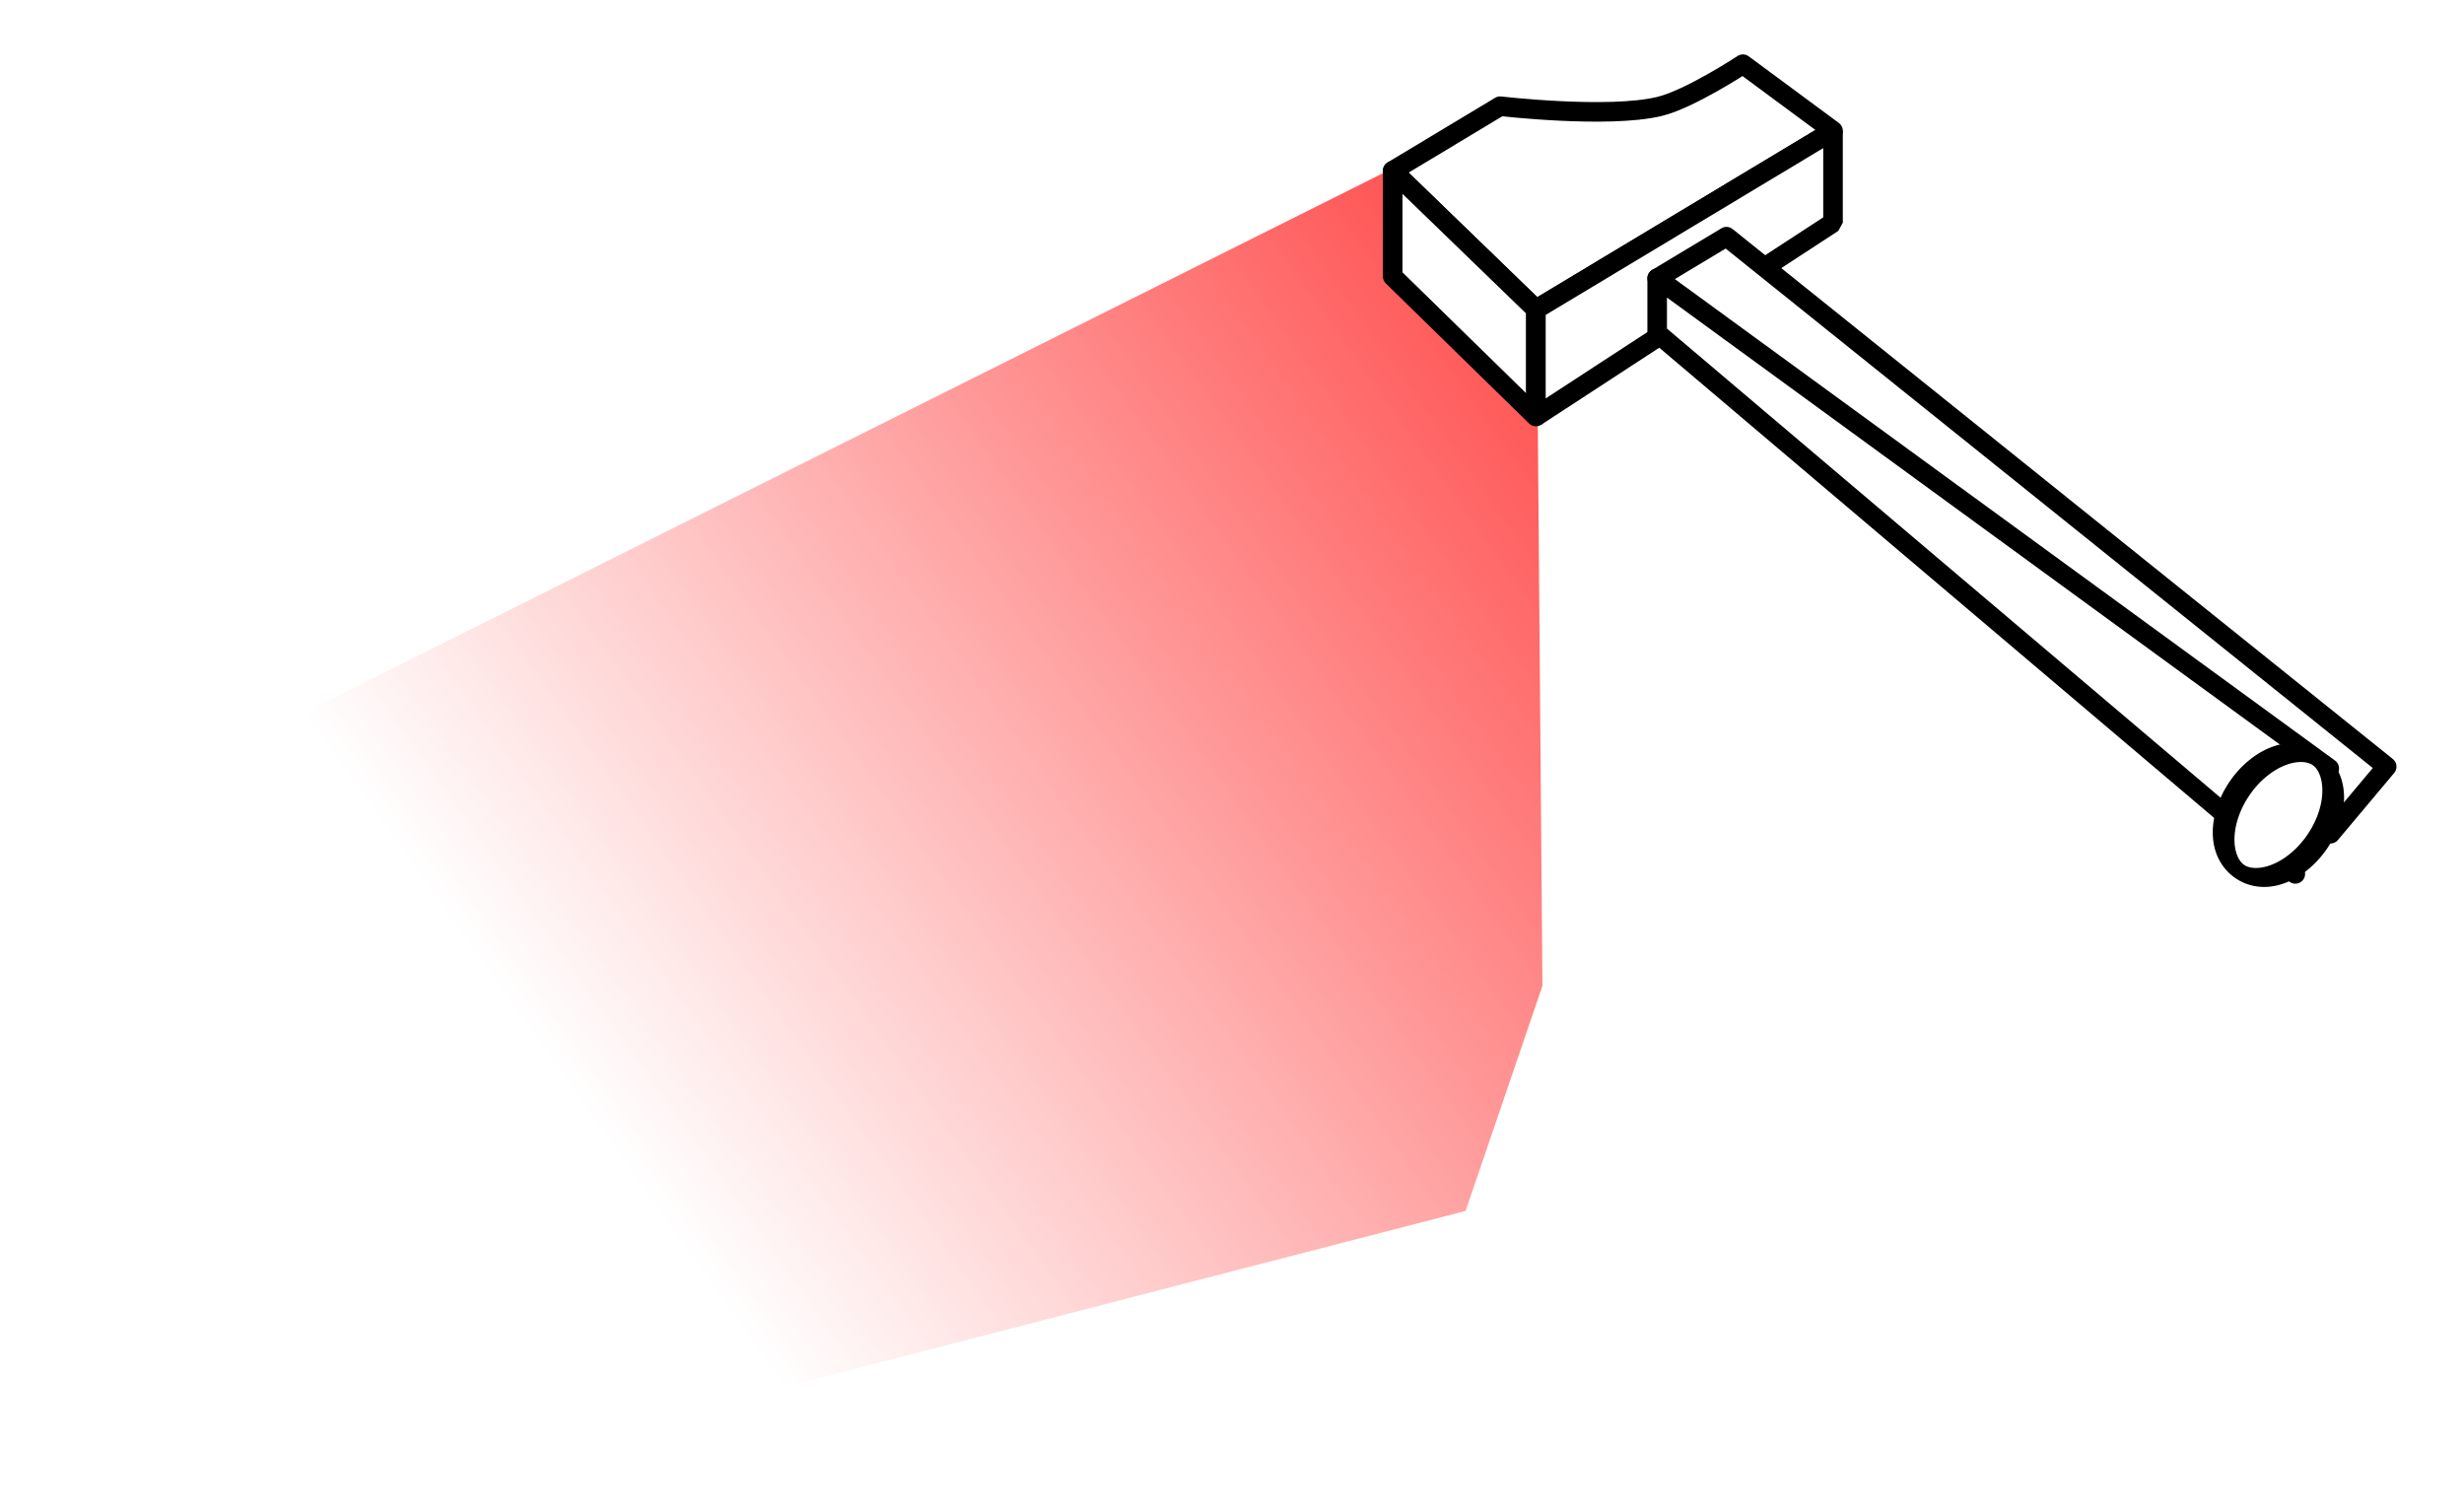 <?xml version="1.0" encoding="UTF-8" standalone="no"?>
<!-- Created with Inkscape (http://www.inkscape.org/) -->

<svg
   xmlns:dc="http://purl.org/dc/elements/1.1/"
   xmlns:cc="http://creativecommons.org/ns#"
   xmlns:rdf="http://www.w3.org/1999/02/22-rdf-syntax-ns#"
   xmlns:svg="http://www.w3.org/2000/svg"
   xmlns="http://www.w3.org/2000/svg"
   xmlns:xlink="http://www.w3.org/1999/xlink"
   xmlns:inkscape="http://www.inkscape.org/namespaces/inkscape"
   version="1.1"
   width="226.643"
   height="139.107"
   id="svg9697">
  <defs
     id="defs9699">
    <linearGradient
       id="linearGradient6340">
      <stop
         id="stop6342"
         style="stop-color:#ff5555;stop-opacity:1"
         offset="0" />
      <stop
         id="stop6344"
         style="stop-color:#ff5555;stop-opacity:0"
         offset="1" />
    </linearGradient>
    <linearGradient
       x1="3430.755"
       y1="1369.203"
       x2="3415.604"
       y2="1116.057"
       id="linearGradient7792"
       xlink:href="#linearGradient5774-9-3"
       gradientUnits="userSpaceOnUse" />
    <linearGradient
       id="linearGradient5774-9-3">
      <stop
         id="stop5776-3-4"
         style="stop-color:#aaaaaa;stop-opacity:1"
         offset="0" />
      <stop
         id="stop5778-1-1"
         style="stop-color:#aaaaaa;stop-opacity:0"
         offset="1" />
    </linearGradient>
    <inkscape:path-effect
       effect="spiro"
       id="path-effect4905" />
    <inkscape:path-effect
       effect="spiro"
       id="path-effect4903" />
    <inkscape:path-effect
       effect="spiro"
       id="path-effect4899" />
    <inkscape:path-effect
       effect="spiro"
       id="path-effect5014" />
    <inkscape:path-effect
       effect="spiro"
       id="path-effect5026" />
    <inkscape:path-effect
       effect="spiro"
       id="path-effect5022" />
    <inkscape:path-effect
       effect="spiro"
       id="path-effect4976" />
    <inkscape:path-effect
       effect="spiro"
       id="path-effect4982" />
    <inkscape:path-effect
       effect="spiro"
       id="path-effect4907" />
    <inkscape:path-effect
       effect="spiro"
       id="path-effect4984" />
    <inkscape:path-effect
       effect="spiro"
       id="path-effect4980" />
    <inkscape:path-effect
       effect="spiro"
       id="path-effect4966" />
    <inkscape:path-effect
       effect="spiro"
       id="path-effect4986" />
    <inkscape:path-effect
       effect="spiro"
       id="path-effect4990" />
    <inkscape:path-effect
       effect="spiro"
       id="path-effect4909" />
    <inkscape:path-effect
       effect="spiro"
       id="path-effect4978" />
    <inkscape:path-effect
       effect="spiro"
       id="path-effect4972" />
    <inkscape:path-effect
       effect="spiro"
       id="path-effect4970" />
    <inkscape:path-effect
       effect="spiro"
       id="path-effect4968" />
    <inkscape:path-effect
       effect="spiro"
       id="path-effect4964" />
    <inkscape:path-effect
       effect="spiro"
       id="path-effect4974" />
    <inkscape:path-effect
       effect="spiro"
       id="path-effect5004" />
    <inkscape:path-effect
       effect="spiro"
       id="path-effect5006" />
    <linearGradient
       x1="2583.746"
       y1="1651.223"
       x2="3052.357"
       y2="1596.24"
       id="linearGradient10752"
       xlink:href="#linearGradient7392"
       gradientUnits="userSpaceOnUse"
       gradientTransform="matrix(0.4,0,0,0.4,-712.205,229.445)" />
    <linearGradient
       id="linearGradient7392">
      <stop
         id="stop7394"
         style="stop-color:#00a0aa;stop-opacity:1"
         offset="0" />
      <stop
         id="stop7396"
         style="stop-color:#00a0aa;stop-opacity:0"
         offset="1" />
    </linearGradient>
    <linearGradient
       x1="3854.218"
       y1="1608.327"
       x2="4127.171"
       y2="1871.586"
       id="linearGradient5498"
       xlink:href="#linearGradient5492"
       gradientUnits="userSpaceOnUse"
       gradientTransform="matrix(0.4,0,0,0.4,-719.803,290.71)" />
    <linearGradient
       id="linearGradient5492">
      <stop
         id="stop5494"
         style="stop-color:#aa5500;stop-opacity:1"
         offset="0" />
      <stop
         id="stop5496"
         style="stop-color:#aa5500;stop-opacity:0"
         offset="1" />
    </linearGradient>
    <filter
       color-interpolation-filters="sRGB"
       id="filter5768-1">
      <feBlend
         in2="BackgroundImage"
         mode="multiply"
         id="feBlend5770-6" />
    </filter>
    <linearGradient
       id="linearGradient5516-6-2">
      <stop
         id="stop5518-3-4"
         style="stop-color:#ff5555;stop-opacity:1"
         offset="0" />
      <stop
         id="stop5520-6-4"
         style="stop-color:#ff5555;stop-opacity:0"
         offset="1" />
    </linearGradient>
    <linearGradient
       id="linearGradient5774-9-3-3">
      <stop
         id="stop5776-3-4-3"
         style="stop-color:#aaaaaa;stop-opacity:1"
         offset="0" />
      <stop
         id="stop5778-1-1-1"
         style="stop-color:#aaaaaa;stop-opacity:0"
         offset="1" />
    </linearGradient>
    <linearGradient
       x1="4440.034"
       y1="-4001.826"
       x2="4460.249"
       y2="-3791.309"
       id="linearGradient5482"
       xlink:href="#linearGradient5476"
       gradientUnits="userSpaceOnUse"
       gradientTransform="matrix(0.721,0,0,0.739,-2056.277,3651.782)" />
    <linearGradient
       id="linearGradient5476">
      <stop
         id="stop5478"
         style="stop-color:#00aa00;stop-opacity:1"
         offset="0" />
      <stop
         id="stop5480"
         style="stop-color:#00aa00;stop-opacity:0"
         offset="1" />
    </linearGradient>
    <linearGradient
       x1="3972.163"
       y1="-2948.318"
       x2="3889.053"
       y2="-2860.168"
       id="linearGradient4401"
       xlink:href="#linearGradient5516-6-2"
       gradientUnits="userSpaceOnUse"
       gradientTransform="matrix(0.885,0,0,0.885,-2770.428,3704.505)" />
    <linearGradient
       x1="4469.248"
       y1="2148.769"
       x2="4797.515"
       y2="2269.768"
       id="linearGradient10703-0"
       xlink:href="#linearGradient5877-6-7"
       gradientUnits="userSpaceOnUse"
       gradientTransform="matrix(0.4,0,0,0.4,-671.629,199.45)" />
    <linearGradient
       id="linearGradient5877-6-7">
      <stop
         id="stop5879-1-7"
         style="stop-color:#0000aa;stop-opacity:1"
         offset="0" />
      <stop
         id="stop5881-6-2"
         style="stop-color:#0000aa;stop-opacity:0"
         offset="1" />
    </linearGradient>
    <filter
       color-interpolation-filters="sRGB"
       id="filter5768-1-4">
      <feBlend
         in2="BackgroundImage"
         mode="multiply"
         id="feBlend5770-6-9" />
    </filter>
    <linearGradient
       x1="4469.248"
       y1="2148.769"
       x2="4797.515"
       y2="2269.768"
       id="linearGradient4426"
       xlink:href="#linearGradient5877-6-7"
       gradientUnits="userSpaceOnUse"
       gradientTransform="matrix(0.4,0,0,0.4,-539.122,406.426)" />
    <linearGradient
       x1="3430.755"
       y1="1369.203"
       x2="3415.604"
       y2="1116.057"
       id="linearGradient4597"
       xlink:href="#linearGradient5774-9-3-3"
       gradientUnits="userSpaceOnUse" />
    <linearGradient
       x1="3972.163"
       y1="-2948.318"
       x2="3889.053"
       y2="-2860.168"
       id="linearGradient4401-5"
       xlink:href="#linearGradient5516-6-2-1"
       gradientUnits="userSpaceOnUse"
       gradientTransform="matrix(0.885,0,0,0.885,-2770.428,3704.505)" />
    <linearGradient
       id="linearGradient5516-6-2-1">
      <stop
         id="stop5518-3-4-4"
         style="stop-color:#ff5555;stop-opacity:1"
         offset="0" />
      <stop
         id="stop5520-6-4-0"
         style="stop-color:#ff5555;stop-opacity:0"
         offset="1" />
    </linearGradient>
    <filter
       color-interpolation-filters="sRGB"
       id="filter5768-1-7">
      <feBlend
         in2="BackgroundImage"
         mode="multiply"
         id="feBlend5770-6-5" />
    </filter>
    <linearGradient
       x1="3972.163"
       y1="-2948.318"
       x2="3889.053"
       y2="-2860.168"
       id="linearGradient5547"
       xlink:href="#linearGradient5516-6-2-1"
       gradientUnits="userSpaceOnUse"
       gradientTransform="matrix(0.885,0,0,0.885,-2846.265,3475.271)" />
    <linearGradient
       x1="654.025"
       y1="1104.111"
       x2="563.758"
       y2="1168.397"
       id="linearGradient6346"
       xlink:href="#linearGradient6340"
       gradientUnits="userSpaceOnUse"
       gradientTransform="translate(83.929,-11.786)" />
  </defs>
  <g
     transform="translate(-602.953,-1067.312)"
     id="layer1">
    <path
       d="m 730.182,1083.231 14.142,13.637 0.505,61.114 -7.071,20.708 -87.883,22.728 -41.921,-57.074 z"
       id="path5570"
       style="fill:url(#linearGradient6346);fill-opacity:1;stroke:none" />
    <path
       d="m 409.521,1063.884 c 0,12.755 23.884,23.095 53.346,23.095 29.462,0 53.347,-10.34 53.347,-23.095"
       id="path3648"
       style="fill:#ffffff;stroke:#000000;stroke-width:1.8;stroke-miterlimit:3.98;stroke-dasharray:none;display:inline;enable-background:new" />
    <path
       d="m 1009.769,1190.991 0,-177.486 c 0,0 0.035,-28.718 25.469,-28.718 21.203,0 20.596,33.894 20.596,33.894 l 0,157.222 z"
       id="path3181"
       style="fill:#ffffff;stroke:#000000;stroke-width:1.8;stroke-linecap:butt;stroke-linejoin:miter;stroke-miterlimit:3.98;stroke-opacity:1;stroke-dasharray:none;display:inline;enable-background:new" />
    <path
       d="m 1011.619,1002.692 c 0,0 3.51,-14.131 15.994,-11.377 11.283,2.489 11.896,23.151 11.896,34.109 0,11.568 0,139.917 0,139.917 l -29.702,8.017"
       id="path3183"
       style="fill:none;stroke:#000000;stroke-width:1.8;stroke-linecap:butt;stroke-linejoin:miter;stroke-miterlimit:3.98;stroke-opacity:1;stroke-dasharray:none;display:inline;enable-background:new" />
    <path
       d="m 1055.918,1174.897 -16.819,-10.059"
       id="path3185"
       style="fill:#ffffff;stroke:#000000;stroke-width:1.8;stroke-linecap:butt;stroke-linejoin:miter;stroke-miterlimit:3.98;stroke-opacity:1;stroke-dasharray:none;display:inline;enable-background:new" />
    <path
       d="m -209.15,-108.884 a 206.63,89.456 0 1 1 -413.26,0 206.63,89.456 0 1 1 413.26,0 z"
       transform="matrix(-0.258,0,0,0.258,355.524,1091.995)"
       id="path3629"
       style="fill:#ffffff;stroke:#000000;stroke-width:6.972;stroke-miterlimit:3.98;stroke-dasharray:none;display:inline;enable-background:new" />
    <path
       d="m 514.755,1069.557 c -2.326,-4.214 -7.32,-7.98 -14.166,-10.944 -9.654,-4.179 -22.991,-6.764 -37.722,-6.764 -25.029,0 -46.031,7.462 -51.786,17.528"
       id="path3631"
       style="fill:#ffffff;stroke:#000000;stroke-width:1.8;stroke-miterlimit:3.98;stroke-dasharray:none;display:inline;enable-background:new" />
    <path
       d="m 454.247,1052.987 0,8.807 15.504,0 0,10.45 16.537,0 0,12.727"
       id="path3633"
       style="fill:#ffffff;stroke:#000000;stroke-width:1.8;stroke-linecap:butt;stroke-linejoin:miter;stroke-miterlimit:3.98;stroke-opacity:1;stroke-dasharray:none;display:inline;enable-background:new" />
    <path
       d="m 486.058,1073.014 -31.643,13.9"
       id="path3635"
       style="fill:#ffffff;stroke:#000000;stroke-width:1.8;stroke-linecap:butt;stroke-linejoin:miter;stroke-miterlimit:3.98;stroke-opacity:1;stroke-dasharray:none;display:inline;enable-background:new" />
    <path
       d="m 454.247,1061.609 -38.202,12.971"
       id="path3637"
       style="fill:#ffffff;stroke:#000000;stroke-width:1.8;stroke-linecap:butt;stroke-linejoin:miter;stroke-miterlimit:3.98;stroke-opacity:1;stroke-dasharray:none;display:inline;enable-background:new" />
    <path
       d="m 469.928,1062.097 -45.339,17.478"
       id="path3639"
       style="fill:#ffffff;stroke:#000000;stroke-width:1.8;stroke-linecap:butt;stroke-linejoin:miter;stroke-miterlimit:3.98;stroke-opacity:1;stroke-dasharray:none;display:inline;enable-background:new" />
    <path
       d="m 469.889,1072.228 -30.499,12.226"
       id="path3646"
       style="fill:#ffffff;stroke:#000000;stroke-width:1.8;stroke-linecap:butt;stroke-linejoin:miter;stroke-miterlimit:3.98;stroke-opacity:1;stroke-dasharray:none;display:inline;enable-background:new" />
    <path
       d="m 1110.141,623.256 90.8,0 0,184.69 -90.8,0 z"
       id="path5246"
       style="fill:#ffffff;stroke:#000000;stroke-width:1.8;stroke-linecap:square;stroke-linejoin:miter;stroke-miterlimit:3.98;stroke-opacity:1;stroke-dasharray:none;display:inline;enable-background:new" />
    <path
       d="m 1122.04,633.59 67.423,0 0,164.936 -67.423,0 z"
       id="path5248"
       style="fill:none;stroke:#000000;stroke-width:1.8;stroke-linecap:square;stroke-linejoin:miter;stroke-miterlimit:3.98;stroke-opacity:1;stroke-dasharray:none;display:inline;enable-background:new" />
    <path
       d="m 1188.738,791.28 -57.279,0 0,-150.406 56.707,0"
       id="path5250"
       style="fill:#ffffff;stroke:#000000;stroke-width:1.8;stroke-linecap:square;stroke-linejoin:miter;stroke-miterlimit:3.98;stroke-opacity:1;stroke-dasharray:none;display:inline;enable-background:new" />
    <path
       d="m 1121.962,633.73 9.407,7.178"
       id="path5252"
       style="fill:none;stroke:#000000;stroke-width:1.8;stroke-linecap:butt;stroke-linejoin:miter;stroke-miterlimit:3.98;stroke-opacity:1;stroke-dasharray:none;display:inline;enable-background:new" />
    <path
       d="m 1122.313,798.469 9.629,-7.306"
       id="path5254"
       style="fill:none;stroke:#000000;stroke-width:1.8;stroke-linecap:butt;stroke-linejoin:miter;stroke-miterlimit:3.98;stroke-opacity:1;stroke-dasharray:none;display:inline;enable-background:new" />
    <path
       d="m 1188.738,791.28 -44.695,-15.444 0,-125.238 44.123,-9.724"
       id="path5260"
       style="fill:none;stroke:#000000;stroke-width:1.8;stroke-linecap:square;stroke-linejoin:miter;stroke-miterlimit:3.98;stroke-opacity:1;stroke-dasharray:none;display:inline;enable-background:new" />
    <path
       d="m 1153.89,666.008 c 0,0 0.083,-1.39 1.486,-1.39 1.404,-10e-5 1.486,1.39 1.486,1.39 l 0,100.042 c 0,0 -0.058,1.547 -1.486,1.547 -1.429,0 -1.486,-1.547 -1.486,-1.547 z"
       id="rect5266"
       style="fill:none;stroke:#000000;stroke-width:1.8;stroke-miterlimit:3.98;stroke-dasharray:none;display:inline;enable-background:new" />
    <path
       d="m 1131.939,641.356 55.293,-0.466 -43.938,9.179 0,126.052 109.925,38.724 -46.259,58.064 -142.156,-29.754 66.99,-51.704 z"
       id="path5466"
       style="fill:url(#linearGradient5482);fill-opacity:1;stroke:none;display:inline;enable-background:new" />
    <path
       d="m 3613.222,1372.734 -61.949,29.602 -62.018,29.457 -64.736,-22.873 -64.683,-23.024 -29.602,-61.949 -29.457,-62.018 22.873,-64.736 23.024,-64.683 61.949,-29.602 62.018,-29.457 64.736,22.873 64.683,23.024 29.602,61.949 29.457,62.018 -22.873,64.736 z"
       transform="matrix(0.4,0,0,0.4,-736.491,206.459)"
       id="path5772"
       style="fill:url(#linearGradient4597);fill-opacity:1;stroke:none;display:inline;filter:url(#filter5768-1);enable-background:new" />
    <path
       d="m 637.029,786.407 c -0.785,5.399 -6.314,7.84 -6.314,7.84 l -1.542,15.813 -4.868,-0.478 1.556,-15.947 c 0,0 -4.668,-3.639 -4.091,-9.06 1.276,-12.005 2.563,-24.107 3.843,-36.146 l 4.903,0.151 c -1.21,11.379 -2.395,22.763 -3.629,34.138 -0.431,5.451 2.034,5.961 2.034,5.961 0,0 2.943,0.163 3.479,-4.876 0.996,-9.369 2.473,-21.883 3.41,-32.072 l 4.903,0.453 c -1.278,11.404 -2.499,22.812 -3.682,34.223 z"
       id="path5900"
       style="fill:#ffffff;stroke:#000000;stroke-width:1.8;stroke-linecap:round;stroke-linejoin:round;stroke-miterlimit:3.98;stroke-opacity:1;stroke-dasharray:none" />
    <path
       d="m 8085.747,3829.629 a 164.091,164.091 0 1 1 -328.183,0 164.091,164.091 0 1 1 328.183,0 z"
       transform="matrix(0.024,0.003,-0.003,0.024,442.842,698.252)"
       id="path3670"
       style="fill:#ffffff;stroke:#000000;stroke-width:73.239;stroke-linecap:square;stroke-linejoin:miter;stroke-miterlimit:3.98;stroke-opacity:1;stroke-dasharray:none" />
    <path
       d="m 630.516,748.579 c -0.092,0.748 -1.263,1.254 -2.617,1.129 -1.354,-0.125 -2.377,-0.833 -2.286,-1.581 0.092,-0.749 1.264,-1.254 2.617,-1.129 1.354,0.125 2.377,0.833 2.286,1.582 z"
       id="path3662"
       style="fill:#ffffff;stroke:#000000;stroke-width:1.8;stroke-miterlimit:3.98;stroke-dasharray:none" />
    <path
       d="m 640.711,752.132 c -0.092,0.749 -1.264,1.254 -2.617,1.129 -1.354,-0.125 -2.377,-0.833 -2.286,-1.581 0.092,-0.748 1.263,-1.254 2.617,-1.129 1.354,0.125 2.377,0.833 2.286,1.581 z"
       id="path5244"
       style="fill:#ffffff;stroke:#000000;stroke-width:1.8;stroke-miterlimit:3.98;stroke-dasharray:none" />
    <path
       d="m 731.056,1083.019 9.883,-5.94 c 0,0 9.886,1.156 14.63,0.03 2.798,-0.664 7.699,-3.892 7.699,-3.892 l 8.289,6.127 -27.328,16.425 z"
       id="path3672"
       style="fill:#ffffff;stroke:#000000;stroke-width:1.8;stroke-linecap:round;stroke-linejoin:round;stroke-miterlimit:3.98;stroke-dasharray:none" />
    <path
       d="m 731.056,1092.739 0,-9.72 13.174,12.749 0,9.851 z"
       id="path3674"
       style="fill:#ffffff;stroke:#000000;stroke-width:1.8;stroke-linecap:round;stroke-linejoin:round;stroke-miterlimit:3.98;stroke-opacity:1;stroke-dasharray:none" />
    <path
       d="m 744.229,1105.619 0,-9.851 27.328,-16.425 0,8.447 z"
       id="path3676"
       style="fill:#ffffff;stroke:#000000;stroke-width:1.8;stroke-linecap:round;stroke-linejoin:bevel;stroke-miterlimit:3.98;stroke-opacity:1;stroke-dasharray:none" />
    <path
       d="m 755.383,1092.909 6.373,-3.83 60.73,48.745 -5.176,6.17"
       id="path3678"
       style="fill:#ffffff;stroke:#000000;stroke-width:1.8;stroke-linecap:round;stroke-linejoin:round;stroke-miterlimit:3.98;stroke-opacity:1;stroke-dasharray:none" />
    <path
       d="m 814.08,1147.689 -58.698,-49.739 0,-5.041 61.821,45.083"
       id="path3680"
       style="fill:#ffffff;stroke:#000000;stroke-width:1.8;stroke-linecap:round;stroke-linejoin:round;stroke-miterlimit:3.98;stroke-opacity:1;stroke-dasharray:none" />
    <path
       d="m 12238.532,3136.007 a 70.06,31.74 0 1 1 -140.121,0 70.06,31.74 0 1 1 140.121,0 z"
       transform="matrix(0.051,-0.074,0.112,0.078,-159.299,1798.131)"
       id="path3682"
       style="fill:#ffffff;stroke:#000000;stroke-width:16.225;stroke-linecap:square;stroke-linejoin:miter;stroke-miterlimit:3.98;stroke-opacity:1;stroke-dasharray:none" />
    <path
       d="m 780.813,963.652 -0.428,-6.7 2.423,-6.688 1.534,-16.929 c 0,0 3.525,-4.365 5.871,-5.804 2.252,-1.382 4.881,-2.582 7.522,-2.502 2.239,0.068 6.054,1.401 6.238,2.502 0.183,1.101 1.651,5.871 1.468,6.605 -0.183,0.734 -0.367,6.238 -0.367,7.155 0,0.917 2.569,9.357 2.569,9.357"
       id="path5438"
       style="fill:#ffffff;stroke:#000000;stroke-width:1.8;stroke-linecap:butt;stroke-linejoin:miter;stroke-miterlimit:3.98;stroke-opacity:1;stroke-dasharray:none;enable-background:new" />
    <path
       d="m 772.979,980.338 8.243,-17.215 c 0,0 3.035,-10.808 6.788,-14.677 2.38,-2.454 5.773,-4.233 9.173,-4.587 2.641,-0.275 7.705,2.018 7.705,2.018 0,0 2.568,4.036 2.752,4.77 0.183,0.734 0,6.605 0,6.605"
       id="path5436"
       style="fill:#ffffff;stroke:#000000;stroke-width:1.8;stroke-linecap:butt;stroke-linejoin:miter;stroke-miterlimit:3.98;stroke-opacity:1;stroke-dasharray:none;enable-background:new" />
    <path
       d="m 811.31,997.064 40.362,-8.072 160.702,39.817 -101.657,50.043 -99.174,-73.385"
       id="path5474"
       style="fill:url(#linearGradient5498);fill-opacity:1;stroke:none;enable-background:new" />
    <path
       d="m 321.626,777.55 0,200.449 c 8.532,-0.144 18.865,-0.891 30.385,-2.888 32.213,-5.585 54.73,-10.99 80.788,-10.266 18.657,0.519 49.529,9.916 49.529,9.916 l 110.311,27.984 15.492,0 -44.11,-196.23 z"
       id="rect5524"
       style="fill:url(#linearGradient10752);fill-opacity:1;stroke:none;display:inline;enable-background:new" />
    <path
       d="m 320.811,777.628 c -2.249,0.075 -4.461,1.072 -6.002,2.713 -1.644,1.751 -2.491,4.209 -2.288,6.602 -1.233,-3.043 -3.852,-5.495 -6.965,-6.54 -3.112,-1.045 -6.671,-0.657 -9.491,1.025 -1.747,1.042 -3.203,2.553 -4.176,4.339 -0.973,1.786 -1.459,3.844 -1.388,5.877 0.071,2.033 0.705,4.038 1.8,5.752 0.519,0.812 1.144,1.557 1.851,2.213 -1.674,-0.853 -3.548,-1.301 -5.427,-1.276 -2.479,0.034 -4.951,0.887 -6.915,2.401 -1.964,1.514 -3.412,3.676 -4.076,6.064 -0.664,2.389 -0.538,4.992 0.363,7.302 0.418,1.072 1.011,2.075 1.726,2.976 -0.084,-0.029 -0.165,-0.064 -0.25,-0.088 -1.394,-0.393 -2.952,-0.136 -4.151,0.675 -1.348,0.911 -2.201,2.512 -2.201,4.139 0,0.893 0.271,1.77 0.725,2.538 -0.443,-0.315 -0.931,-0.564 -1.45,-0.725 -1.216,-0.379 -2.573,-0.289 -3.726,0.25 -0.824,0.385 -1.533,0.99 -2.051,1.738 -0.518,0.748 -0.842,1.644 -0.913,2.551 -0.071,0.907 0.104,1.832 0.5,2.651 0.396,0.819 1.008,1.53 1.763,2.038 -2.222,-1.206 -4.932,-1.459 -7.34,-0.688 -2.189,0.701 -4.109,2.227 -5.264,4.214 -1.155,1.987 -1.536,4.415 -1.063,6.665 0.473,2.249 1.805,4.299 3.664,5.652 1.858,1.353 4.229,1.991 6.515,1.75 -3.362,0.752 -6.475,2.592 -8.753,5.177 -2.37,2.688 -3.816,6.178 -4.064,9.753 -0.337,-0.236 -0.687,-0.442 -1.05,-0.638 -1.525,-0.82 -3.297,-1.241 -5.014,-1.013 -1.406,0.187 -2.749,0.799 -3.801,1.751 -1.052,0.951 -1.811,2.233 -2.138,3.614 -6.655,-1.522 -13.865,-0.457 -19.794,2.926 -7.965,4.545 -13.361,13.288 -13.854,22.445 -5.449,2.071 -9.765,6.924 -11.179,12.579 -1.067,4.271 -0.503,8.929 1.538,12.829 2.042,3.901 5.548,7.008 9.666,8.565 -7.425,5.27 -12.514,13.728 -13.692,22.757 -1.373,10.525 2.685,21.598 10.516,28.759 l 0,0.65 c 4.737,-0.756 9.336,-1.288 13.367,-1.401 26.058,-0.725 48.576,4.681 80.788,10.266 28.521,4.945 49.736,2.268 54.242,1.588 l -1.25,-15.743 c 0.527,-0.087 1.055,-0.17 1.588,-0.263 32.213,-5.585 54.73,-10.99 80.788,-10.266 10.494,0.292 24.854,3.397 35.411,6.052 l 0,-0.3 c 3.592,-2.033 6.417,-5.381 7.815,-9.265 1.398,-3.884 1.348,-8.273 -0.125,-12.129 -1.578,-4.13 -4.788,-7.612 -8.778,-9.516 -3.491,-1.666 -7.542,-2.11 -11.316,-1.275 1.279,-0.454 2.473,-1.141 3.514,-2.013 1.464,-1.226 2.62,-2.822 3.313,-4.601 0.694,-1.779 0.923,-3.733 0.675,-5.627 -0.247,-1.894 -0.973,-3.723 -2.101,-5.264 -2.193,-2.997 -5.917,-4.8 -9.628,-4.664 -3.711,0.136 -7.297,2.203 -9.265,5.352 0.722,-3.816 0.143,-7.864 -1.613,-11.329 -1.756,-3.464 -4.685,-6.318 -8.19,-7.99 -0.025,-0.012 -0.05,-0.026 -0.075,-0.038 l 0,-0.05 c 1.62,-0.71 2.942,-2.072 3.601,-3.714 0.659,-1.641 0.654,-3.543 -0.025,-5.177 -0.724,-1.739 -2.195,-3.143 -3.964,-3.789 -1.769,-0.646 -3.815,-0.526 -5.489,0.338 1.345,-1.365 2.038,-3.346 1.838,-5.252 -0.2,-1.906 -1.289,-3.696 -2.888,-4.752 -0.705,-0.465 -1.498,-0.786 -2.326,-0.95 2.455,-0.5 4.789,-1.601 6.727,-3.188 2.03,-1.664 3.627,-3.847 4.589,-6.29 1.149,-2.918 1.375,-6.189 0.65,-9.241 -0.724,-3.051 -2.401,-5.875 -4.739,-7.965 1.86,0.333 3.833,-0.01 5.477,-0.938 1.644,-0.931 2.955,-2.448 3.626,-4.214 0.653,-1.719 0.701,-3.635 0.287,-5.427 -0.414,-1.792 -1.275,-3.463 -2.388,-4.927 -1.759,-2.312 -4.158,-4.128 -6.852,-5.214 -2.694,-1.087 -5.682,-1.432 -8.553,-0.988 -0.106,-5.484 -3.08,-10.833 -7.69,-13.804 -4.074,-2.626 -9.313,-3.374 -13.954,-1.976 -4.642,1.398 -8.608,4.913 -10.553,9.353 -0.73,-2.095 -2.078,-3.974 -3.826,-5.339 -1.748,-1.366 -3.893,-2.212 -6.102,-2.413 -3.338,-0.304 -6.781,0.921 -9.178,3.264 -2.379,2.325 -3.679,5.708 -3.476,9.028 -0.198,-0.044 -0.4,-0.079 -0.6,-0.113 -3.074,-0.521 -6.338,0.176 -8.928,1.913 1.167,-1.048 2.049,-2.407 2.526,-3.901 0.476,-1.494 0.545,-3.109 0.2,-4.639 -0.416,-1.848 -1.451,-3.556 -2.888,-4.789 -1.438,-1.233 -3.275,-1.984 -5.164,-2.113 2.327,-0.62 4.362,-2.255 5.477,-4.389 1.115,-2.134 1.296,-4.739 0.475,-7.002 -0.584,-1.611 -1.657,-3.038 -3.038,-4.051 -1.382,-1.014 -3.064,-1.615 -4.777,-1.688 -1.712,-0.073 -3.451,0.371 -4.914,1.263 -0.247,0.151 -0.482,0.325 -0.713,0.5 0.189,-0.387 0.355,-0.79 0.488,-1.2 0.57,-1.764 0.601,-3.687 0.075,-5.464 -0.526,-1.777 -1.601,-3.394 -3.038,-4.564 -1.437,-1.17 -3.23,-1.897 -5.077,-2.051 -1.848,-0.154 -3.74,0.271 -5.352,1.188 -1.096,0.623 -2.066,1.47 -2.826,2.476 0.423,-0.889 0.688,-1.846 0.788,-2.826 0.159,-1.568 -0.116,-3.182 -0.8,-4.601 -0.684,-1.42 -1.776,-2.648 -3.101,-3.501 -1.325,-0.853 -2.888,-1.329 -4.464,-1.363 -0.15,0 -0.3,0 -0.45,0 z"
       id="path5534"
       style="fill:#ffffff;stroke:none;enable-background:new" />
    <path
       d="m 366.916,828.617 c -0.227,-3.344 1.078,-6.762 3.475,-9.105 2.397,-2.343 5.845,-3.568 9.183,-3.264 2.209,0.201 4.356,1.051 6.104,2.417 1.748,1.366 3.093,3.243 3.823,5.338 1.945,-4.44 5.905,-7.95 10.547,-9.349 4.642,-1.398 9.881,-0.66 13.956,1.966 4.61,2.971 7.593,8.319 7.699,13.803 2.871,-0.444 5.859,-0.1 8.553,0.987 2.694,1.087 5.085,2.912 6.844,5.224 1.113,1.463 1.98,3.132 2.394,4.924 0.414,1.792 0.359,3.71 -0.295,5.428 -0.671,1.766 -1.975,3.284 -3.619,4.215 -1.644,0.931 -3.616,1.267 -5.476,0.935 2.338,2.09 4.016,4.908 4.741,7.959 0.724,3.051 0.491,6.323 -0.658,9.241 -0.962,2.442 -2.557,4.632 -4.588,6.295 -2.03,1.664 -4.491,2.798 -7.074,3.261"
       id="path4893"
       style="fill:none;stroke:#000000;stroke-width:1.8;stroke-linecap:butt;stroke-linejoin:miter;stroke-miterlimit:3.98;stroke-opacity:1;stroke-dasharray:none;enable-background:new" />
    <path
       d="m 251.744,865.621 c 0.194,-3.667 1.658,-7.254 4.086,-10.008 2.278,-2.584 5.387,-4.424 8.748,-5.176 -2.286,0.24 -4.653,-0.395 -6.512,-1.748 -1.858,-1.353 -3.19,-3.41 -3.664,-5.66 -0.473,-2.249 -0.084,-4.669 1.071,-6.656 1.155,-1.987 3.066,-3.523 5.255,-4.224 2.408,-0.772 5.127,-0.516 7.349,0.69 -0.755,-0.508 -1.371,-1.22 -1.767,-2.039 -0.396,-0.819 -0.57,-1.744 -0.499,-2.651 0.071,-0.907 0.386,-1.794 0.904,-2.542 0.518,-0.748 1.237,-1.355 2.062,-1.74 1.154,-0.539 2.509,-0.631 3.725,-0.252 1.216,0.379 2.28,1.224 2.924,2.323 -1.348,-0.911 -2.199,-2.514 -2.199,-4.141 0,-1.627 0.851,-3.23 2.199,-4.141 1.2,-0.811 2.761,-1.063 4.155,-0.67 1.394,0.393 2.594,1.423 3.194,2.741 -2.106,-1.309 -3.771,-3.314 -4.671,-5.624 -0.9,-2.31 -1.031,-4.913 -0.367,-7.301 0.664,-2.389 2.12,-4.55 4.084,-6.064 1.964,-1.514 4.425,-2.371 6.904,-2.405 2.947,-0.041 5.893,1.096 8.049,3.106 -2.347,-2.187 -3.629,-5.469 -3.385,-8.668 0.244,-3.199 2.008,-6.248 4.66,-8.054 2.22,-1.512 5.021,-2.146 7.675,-1.737 2.654,0.409 5.135,1.856 6.797,3.966 -0.203,-2.393 0.654,-4.857 2.298,-6.608 1.644,-1.751 4.049,-2.761 6.45,-2.709 1.576,0.034 3.139,0.512 4.465,1.365 1.325,0.853 2.409,2.078 3.092,3.498 0.684,1.42 0.967,3.03 0.807,4.598 -0.159,1.568 -0.76,3.089 -1.716,4.342 0.812,-1.667 2.137,-3.079 3.748,-3.996 1.611,-0.917 3.503,-1.334 5.35,-1.18 1.847,0.154 3.643,0.877 5.08,2.047 1.437,1.17 2.511,2.781 3.036,4.558 0.526,1.777 0.502,3.713 -0.068,5.477 -0.57,1.764 -1.683,3.348 -3.149,4.481 0.72,-1.555 1.91,-2.889 3.373,-3.781 1.463,-0.892 3.194,-1.338 4.907,-1.264 1.712,0.073 3.399,0.666 4.78,1.68 1.382,1.014 2.453,2.445 3.037,4.056 0.82,2.264 0.646,4.869 -0.469,7.003 -1.115,2.134 -3.153,3.765 -5.48,4.385 1.889,0.129 3.731,0.883 5.169,2.116 1.438,1.233 2.464,2.938 2.88,4.785 0.345,1.53 0.274,3.151 -0.203,4.645 -0.476,1.494 -1.357,2.857 -2.524,3.905 2.59,-1.737 5.854,-2.437 8.928,-1.915 3.074,0.522 5.925,2.259 7.797,4.753 1.312,1.747 2.147,3.849 2.391,6.021 0.245,2.171 -0.102,4.406 -0.992,6.402 1.013,-2.36 3.084,-4.241 5.53,-5.023 2.446,-0.782 5.224,-0.452 7.418,0.882 1.554,0.945 2.81,2.373 3.549,4.035 0.739,1.662 0.958,3.551 0.618,5.338 -0.34,1.787 -1.237,3.464 -2.534,4.739 -1.297,1.275 -2.99,2.142 -4.783,2.451 2.413,0.288 4.742,1.255 6.649,2.761 1.893,1.495 3.366,3.516 4.209,5.776 0.843,2.26 1.053,4.752 0.601,7.122 -0.452,2.369 -1.565,4.609 -3.181,6.4 -1.616,1.791 -3.729,3.128 -6.04,3.821"
       id="path4820"
       style="fill:none;stroke:#000000;stroke-width:1.8;stroke-linecap:butt;stroke-linejoin:miter;stroke-miterlimit:3.98;stroke-opacity:1;stroke-dasharray:none;enable-background:new" />
    <path
       d="m 309.753,841.516 c 0.227,-1.256 0.874,-2.433 1.813,-3.297 0.939,-0.864 2.165,-1.412 3.436,-1.534 1.218,-0.117 2.47,0.157 3.528,0.77 1.058,0.614 1.917,1.565 2.421,2.68 -0.901,-0.846 -1.522,-1.986 -1.744,-3.201 -0.222,-1.216 -0.045,-2.501 0.499,-3.611 0.543,-1.11 1.45,-2.039 2.546,-2.609 1.097,-0.57 2.377,-0.779 3.598,-0.586 1.715,0.271 3.285,1.353 4.148,2.86 0.863,1.507 1.003,3.408 0.369,5.025"
       id="path4822"
       style="fill:none;stroke:#000000;stroke-width:1.8;stroke-linecap:butt;stroke-linejoin:miter;stroke-miterlimit:3.98;stroke-opacity:1;stroke-dasharray:none;enable-background:new" />
    <path
       d="m 330.368,838.014 c 0.815,-1.57 2.252,-2.807 3.926,-3.378 1.674,-0.571 3.567,-0.472 5.172,0.273 1.224,0.568 2.275,1.5 2.986,2.647 0.71,1.147 1.076,2.504 1.04,3.852 -0.037,1.348 -0.477,2.683 -1.249,3.789 -0.772,1.106 -1.873,1.979 -3.126,2.479 1.892,1.51 3.26,3.662 3.826,6.016 0.565,2.353 0.323,4.893 -0.676,7.097 -1.021,2.252 -2.827,4.139 -5.033,5.257 -2.205,1.118 -4.795,1.461 -7.215,0.954"
       id="path4824"
       style="fill:none;stroke:#000000;stroke-width:1.8;stroke-linecap:butt;stroke-linejoin:miter;stroke-miterlimit:3.98;stroke-opacity:1;stroke-dasharray:none;enable-background:new" />
    <path
       d="m 316.02,852.507 c 1.855,-0.561 3.853,-0.64 5.746,-0.229 1.893,0.411 3.678,1.312 5.134,2.591 1.805,1.586 3.09,3.755 3.616,6.099 0.526,2.345 0.289,4.854 -0.666,7.059 -0.955,2.205 -2.623,4.095 -4.692,5.316 -2.069,1.221 -4.53,1.768 -6.922,1.537"
       id="path4826"
       style="fill:none;stroke:#000000;stroke-width:1.8;stroke-linecap:butt;stroke-linejoin:miter;stroke-miterlimit:3.98;stroke-opacity:1;stroke-dasharray:none;enable-background:new" />
    <path
       d="m 395.781,865.914 c 3.052,-1.02 6.409,-1.105 9.508,-0.241 3.1,0.864 5.929,2.672 8.014,5.123 2.287,2.688 3.661,6.138 3.849,9.662 1.058,-0.995 2.457,-1.62 3.904,-1.744 1.447,-0.124 2.932,0.254 4.144,1.054 1.599,1.056 2.689,2.85 2.889,4.756 0.2,1.906 -0.494,3.887 -1.839,5.252 1.674,-0.863 3.711,-0.992 5.481,-0.346 1.769,0.646 3.244,2.057 3.968,3.796 0.68,1.633 0.691,3.533 0.033,5.175 -0.659,1.642 -1.981,3.006 -3.601,3.716"
       id="path4828"
       style="fill:none;stroke:#000000;stroke-width:1.8;stroke-linecap:butt;stroke-linejoin:miter;stroke-miterlimit:3.98;stroke-opacity:1;stroke-dasharray:none;enable-background:new" />
    <path
       d="m 267.088,879.739 c 0.044,-1.839 0.785,-3.652 2.042,-4.995 1.257,-1.343 3.017,-2.202 4.849,-2.368 1.832,-0.165 3.718,0.365 5.194,1.461 1.477,1.096 2.531,2.748 2.903,4.549 0.475,2.297 -0.194,4.801 -1.75,6.556 1.227,-1.928 3.35,-3.258 5.62,-3.522 2.27,-0.263 4.642,0.546 6.277,2.141 1.252,1.222 2.07,2.881 2.275,4.618 0.205,1.737 -0.202,3.541 -1.135,5.021 -0.933,1.48 -2.385,2.626 -4.041,3.19 -1.656,0.564 -3.505,0.542 -5.148,-0.061 1.774,0.806 3.306,2.135 4.354,3.777 1.048,1.642 1.61,3.591 1.595,5.539 -0.015,1.926 -0.592,3.845 -1.643,5.459 -1.051,1.614 -2.571,2.919 -4.326,3.712 -1.755,0.793 -3.739,1.072 -5.645,0.794 -1.906,-0.278 -3.727,-1.112 -5.183,-2.374"
       id="path4830"
       style="fill:none;stroke:#000000;stroke-width:1.8;stroke-linecap:butt;stroke-linejoin:miter;stroke-miterlimit:3.98;stroke-opacity:1;stroke-dasharray:none;enable-background:new" />
    <path
       d="m 295.153,887.444 c 5.59,1.637 10.261,6.127 12.119,11.647 1.763,5.238 0.964,11.273 -2.1,15.873 1.51,-1.286 3.508,-1.986 5.491,-1.923 1.983,0.063 3.932,0.888 5.357,2.268 1.083,1.048 1.863,2.405 2.224,3.869 0.361,1.463 0.301,3.028 -0.171,4.459 -0.472,1.431 -1.354,2.725 -2.514,3.687 -1.16,0.962 -2.594,1.589 -4.088,1.788 1.996,-0.211 4.068,0.427 5.599,1.725 1.182,1.002 2.038,2.381 2.411,3.885 0.373,1.503 0.262,3.123 -0.314,4.562 -0.576,1.438 -1.613,2.688 -2.921,3.518 -1.308,0.831 -2.879,1.238 -4.426,1.148 2.325,1.604 3.992,4.133 4.549,6.902 0.546,2.71 0.024,5.62 -1.428,7.972 -1.452,2.352 -3.821,4.121 -6.488,4.847 l 1.967,4.434"
       id="path4834"
       style="fill:none;stroke:#000000;stroke-width:1.8;stroke-linecap:butt;stroke-linejoin:miter;stroke-miterlimit:3.98;stroke-opacity:1;stroke-dasharray:none;enable-background:new" />
    <path
       d="m 322.319,889.774 c 2.466,-1.017 5.433,-0.712 7.64,0.785 2.208,1.497 3.589,4.14 3.558,6.807 -0.023,1.921 -0.755,3.826 -2.026,5.267 -1.271,1.441 -3.069,2.406 -4.973,2.669 l 0,0"
       id="path4836"
       style="fill:none;stroke:#000000;stroke-width:1.8;stroke-linecap:butt;stroke-linejoin:miter;stroke-miterlimit:3.98;stroke-opacity:1;stroke-dasharray:none;enable-background:new" />
    <path
       d="m 353.464,870.795 c 2.135,-1.867 5.004,-2.872 7.837,-2.745 2.834,0.127 5.601,1.384 7.56,3.435 1.702,1.781 2.787,4.14 3.033,6.591 0.245,2.451 -0.351,4.979 -1.666,7.062 -1.315,2.083 -3.341,3.708 -5.659,4.54 -2.319,0.832 -4.915,0.866 -7.255,0.095 2.557,0.858 4.746,2.762 5.949,5.176 1.319,2.646 1.423,5.869 0.276,8.595 -1.146,2.726 -3.522,4.906 -6.335,5.815 -2.814,0.909 -6.016,0.53 -8.539,-1.011 -2.524,-1.54 -4.325,-4.215 -4.803,-7.133"
       id="path4838"
       style="fill:none;stroke:#000000;stroke-width:1.8;stroke-linecap:butt;stroke-linejoin:miter;stroke-miterlimit:3.98;stroke-opacity:1;stroke-dasharray:none;enable-background:new" />
    <path
       d="m 372.591,881.363 c 2.799,-0.775 5.795,-0.823 8.617,-0.14 2.822,0.683 5.465,2.097 7.599,4.065 3.016,2.782 4.982,6.677 5.427,10.756 0.445,4.079 -0.633,8.307 -2.978,11.674 1.407,-2.163 3.678,-3.746 6.194,-4.319 2.516,-0.573 5.249,-0.128 7.453,1.213 1.834,1.116 3.294,2.835 4.098,4.826 0.804,1.991 0.946,4.242 0.4,6.318 -0.546,2.076 -1.777,3.966 -3.456,5.304 -1.679,1.338 -3.796,2.117 -5.941,2.186"
       id="path4841"
       style="fill:none;stroke:#000000;stroke-width:1.8;stroke-linecap:butt;stroke-linejoin:miter;stroke-miterlimit:3.98;stroke-opacity:1;stroke-dasharray:none;enable-background:new" />
    <path
       d="m 317.316,918.255 c 2.175,-2.718 5.669,-4.328 9.149,-4.215 3.48,0.113 6.862,1.946 8.856,4.8 1.315,1.881 2.033,4.173 2.028,6.468 -0.005,2.295 -0.733,4.583 -2.056,6.459 1.655,-0.653 3.527,-0.743 5.237,-0.253 1.711,0.49 3.25,1.557 4.309,2.987 0.981,1.325 1.547,2.953 1.598,4.6 0.051,1.648 -0.412,3.308 -1.308,4.691 -0.897,1.383 -2.223,2.484 -3.748,3.109 -1.525,0.626 -3.242,0.774 -4.852,0.419"
       id="path4843"
       style="fill:none;stroke:#000000;stroke-width:1.8;stroke-linecap:butt;stroke-linejoin:miter;stroke-miterlimit:3.98;stroke-opacity:1;stroke-dasharray:none;enable-background:new" />
    <path
       d="m 283.126,939.809 c -5.672,4.366 -9.997,10.458 -12.248,17.253 -1.795,5.419 -2.279,11.268 -1.4,16.908"
       id="path4847"
       style="fill:none;stroke:#000000;stroke-width:1.8;stroke-linecap:butt;stroke-linejoin:miter;stroke-miterlimit:3.98;stroke-opacity:1;stroke-dasharray:none;enable-background:new" />
    <path
       d="m 358.101,948.091 c -4.39,-3.512 -7.166,-8.966 -7.422,-14.582 -0.256,-5.616 2.012,-11.3 6.064,-15.197 4.052,-3.897 9.82,-5.942 15.422,-5.467 5.602,0.475 10.943,3.461 14.281,7.985 2.692,3.648 4.076,8.24 3.849,12.768 2.024,-0.147 4.093,0.44 5.74,1.626 1.646,1.186 2.857,2.964 3.359,4.93 0.424,1.664 0.344,3.454 -0.229,5.074 -0.573,1.619 -1.635,3.062 -3.012,4.089 -1.377,1.027 -3.062,1.635 -4.777,1.723 -1.715,0.088 -3.454,-0.344 -4.929,-1.224 1.524,1.009 2.692,2.545 3.258,4.282 0.566,1.738 0.527,3.666 -0.109,5.38 -0.497,1.338 -1.351,2.541 -2.45,3.451"
       id="path4854"
       style="fill:none;stroke:#000000;stroke-width:1.8;stroke-linecap:butt;stroke-linejoin:miter;stroke-miterlimit:3.98;stroke-opacity:1;stroke-dasharray:none;enable-background:new" />
    <path
       d="m 409.107,909.473 c 2.188,-3.864 5.878,-6.851 10.114,-8.185 4.235,-1.334 8.972,-1.002 12.979,0.91 3.505,1.672 6.432,4.53 8.189,7.994 1.757,3.464 2.332,7.514 1.61,11.33 1.968,-3.149 5.555,-5.223 9.265,-5.358 3.711,-0.136 7.439,1.671 9.631,4.668 1.128,1.541 1.86,3.37 2.107,5.264 0.247,1.894 0.01,3.849 -0.684,5.628 -0.694,1.779 -1.843,3.379 -3.307,4.605 -1.464,1.226 -3.241,2.076 -5.115,2.447 4.203,-1.372 8.928,-1.065 12.918,0.839 3.99,1.904 7.201,5.384 8.779,9.513 1.473,3.856 1.516,8.241 0.118,12.125 -1.398,3.884 -4.224,7.236 -7.817,9.27"
       id="path4897"
       style="fill:none;stroke:#000000;stroke-width:1.8;stroke-linecap:butt;stroke-linejoin:miter;stroke-miterlimit:3.98;stroke-opacity:1;stroke-dasharray:none;enable-background:new" />
    <path
       d="m 296.799,976.558 c 18.39,1.344 36.914,0.859 55.209,-1.444 26.97,-3.395 53.608,-10.74 80.787,-10.264 16.927,0.296 33.796,3.67 49.535,9.907"
       id="path5020"
       style="fill:none;stroke:#000000;stroke-width:1.8;stroke-linecap:butt;stroke-linejoin:miter;stroke-miterlimit:3.98;stroke-opacity:1;stroke-dasharray:none;enable-background:new" />
    <path
       d="m 352.639,990.968 c -18.39,1.344 -36.914,0.859 -55.209,-1.444 -26.97,-3.395 -53.608,-10.74 -80.787,-10.264 -16.927,0.296 -33.796,3.67 -49.535,9.907"
       id="path5024"
       style="fill:none;stroke:#000000;stroke-width:1.8;stroke-linecap:butt;stroke-linejoin:miter;stroke-miterlimit:3.98;stroke-opacity:1;stroke-dasharray:none;enable-background:new" />
    <path
       d="m 267.972,896.893 c 0.68,0.588 1.539,0.965 2.432,1.067 0.893,0.103 1.815,-0.07 2.611,-0.488 0.795,-0.418 1.46,-1.081 1.882,-1.874 0.421,-0.794 0.598,-1.716 0.499,-2.609 -0.139,-1.251 -0.829,-2.431 -1.852,-3.165 -1.023,-0.734 -2.362,-1.009 -3.592,-0.739 0.853,-1.379 1.184,-3.073 0.914,-4.672 -0.27,-1.599 -1.14,-3.09 -2.398,-4.112 -1.593,-1.294 -3.797,-1.8 -5.795,-1.331 -1.998,0.469 -3.747,1.903 -4.597,3.771 1.069,-5.069 -0.237,-10.588 -3.464,-14.64 -1.079,-1.355 -2.373,-2.56 -3.898,-3.38 -1.525,-0.82 -3.293,-1.24 -5.01,-1.012 -1.406,0.187 -2.752,0.809 -3.804,1.761 -1.052,0.951 -1.807,2.227 -2.135,3.607 -6.655,-1.522 -13.866,-0.455 -19.796,2.928 -7.964,4.544 -13.364,13.292 -13.857,22.448 -5.449,2.071 -9.756,6.92 -11.17,12.575 -1.067,4.271 -0.512,8.927 1.529,12.827 2.042,3.9 5.551,7.01 9.669,8.567 -7.425,5.27 -12.51,13.721 -13.688,22.75 -1.384,10.603 2.745,21.775 10.69,28.931"
       id="path4791-2"
       style="fill:none;stroke:#000000;stroke-width:1.8;stroke-linecap:butt;stroke-linejoin:miter;stroke-miterlimit:3.98;stroke-opacity:1;stroke-dasharray:none;display:inline;enable-background:new" />
    <path
       d="m 232.034,896.331 c 0.136,-1.969 0.998,-3.879 2.383,-5.284 1.385,-1.405 3.283,-2.295 5.249,-2.46 1.966,-0.165 3.985,0.395 5.585,1.55 1.6,1.155 2.768,2.895 3.23,4.813 0.46,1.91 0.218,3.981 -0.67,5.733 -0.888,1.752 -2.416,3.171 -4.229,3.929 1.386,0.971 2.457,2.383 3.017,3.98 0.56,1.596 0.607,3.368 0.132,4.992 -0.485,1.657 -1.512,3.152 -2.885,4.198 -1.374,1.047 -3.087,1.64 -4.813,1.668"
       id="path4832"
       style="fill:none;stroke:#000000;stroke-width:1.8;stroke-linecap:butt;stroke-linejoin:miter;stroke-miterlimit:3.98;stroke-opacity:1;stroke-dasharray:none;enable-background:new" />
    <path
       d="m 251.631,926.007 c 2.895,-1.537 6.553,-1.537 9.448,0 1.576,0.837 2.922,2.101 3.857,3.621 0.935,1.52 1.455,3.292 1.49,5.076 0.035,1.784 -0.414,3.575 -1.287,5.131 -0.873,1.556 -2.168,2.872 -3.71,3.771"
       id="path4845"
       style="fill:none;stroke:#000000;stroke-width:1.8;stroke-linecap:butt;stroke-linejoin:miter;stroke-miterlimit:3.98;stroke-opacity:1;stroke-dasharray:none;enable-background:new" />
    <path
       d="m 246.93,952.232 c -1.805,-0.519 -3.774,-0.45 -5.538,0.196 -1.764,0.646 -3.313,1.864 -4.356,3.426 -1.043,1.562 -1.575,3.459 -1.496,5.336 0.079,1.876 0.769,3.722 1.941,5.19 1.055,1.323 2.494,2.335 4.096,2.882 1.601,0.547 3.359,0.625 5.003,0.224"
       id="path4850"
       style="fill:none;stroke:#000000;stroke-width:1.8;stroke-linecap:butt;stroke-linejoin:miter;stroke-miterlimit:3.98;stroke-opacity:1;stroke-dasharray:none;enable-background:new" />
    <path
       d="m 838.128,982.203 c 0,0 3.226,-0.861 5.105,-0.55 2.052,0.339 3.486,1.651 5.687,2.568 2.202,0.917 2.752,4.77 2.752,4.77 l 0.367,6.421 c 0,0 -0.699,2.683 -2.151,3.813 -3.211,2.499 -8.053,1.785 -11.976,2.863 -3.344,0.919 -7.832,3.233 -11.261,3.75 -4.191,0.632 -8.854,0.311 -14.313,-0.541 -2.541,-0.397 -1.029,-8.235 -1.029,-8.235 l 3.119,-8.623 c 0,0 1.014,-2.65 1.284,-4.036 0.305,-1.565 -0.155,-3.204 0.367,-4.77 0.306,-0.917 1.028,-1.791 0.917,-2.752 -0.107,-0.927 -1.395,-1.454 -1.468,-2.385 -0.063,-0.793 0.819,-1.413 0.917,-2.201 0.206,-1.656 -0.734,-4.954 -0.734,-4.954 l 16.558,2.71 5.641,-3.444 -2.018,9.173 1.651,6.421"
       id="path5430"
       style="fill:#ffffff;stroke:#000000;stroke-width:1.8;stroke-linecap:round;stroke-linejoin:round;stroke-miterlimit:3.98;stroke-opacity:1;stroke-dasharray:none;enable-background:new" />
    <path
       d="m 837.913,966.609 c 0.467,-2.121 -3.394,2.971 -5.504,3.486 -3.459,0.844 -7.145,-0.245 -10.641,-0.917 -2.071,-0.399 -5.478,0.194 -6.054,-1.835 -0.379,-1.334 1.496,-2.531 2.752,-3.119 3.878,-1.817 8.605,-0.989 12.843,-0.367 2.295,0.337 6.605,2.191 6.605,2.191"
       id="path5432"
       style="fill:#ffffff;stroke:#000000;stroke-width:1.8;stroke-linecap:round;stroke-linejoin:round;stroke-miterlimit:3.98;stroke-opacity:1;stroke-dasharray:none;enable-background:new" />
    <path
       d="m 771.887,992.396 c 0.955,3.167 2.03,5.002 4.728,6.92 2.697,1.919 7.366,1.932 11.263,1.224 3.898,-0.708 6.952,-3.2 9.296,-6.003 2.344,-2.803 1.93,-5.662 2.009,-9.164 0.094,-4.152 -1.417,-7.766 -0.288,-12.77 1.129,-5.004 8.586,-10.987 8.746,-15.351 0.16,-4.364 -3.669,-7.705 -3.669,-7.705 0,0 -5.317,-1.978 -7.889,-1.284 -3.44,0.928 -6.231,3.857 -8.256,6.788 -2.604,3.772 -2.074,9.078 -4.403,13.026 -2.903,4.921 -6.934,6.838 -9.838,11.335 -1.815,2.812 -2.655,9.816 -1.7,12.984 z"
       id="path5434"
       style="fill:#ffffff;stroke:#000000;stroke-width:1.8;stroke-linecap:butt;stroke-linejoin:miter;stroke-miterlimit:3.98;stroke-opacity:1;stroke-dasharray:none;enable-background:new" />
    <path
       d="m 811.31,997.064 17.224,1.058 9.546,-1.872 10.482,-2.246 3.11,-5.012"
       id="path5440"
       style="fill:none;stroke:#000000;stroke-width:1.8;stroke-linecap:butt;stroke-linejoin:miter;stroke-miterlimit:3.98;stroke-opacity:1;stroke-dasharray:none;enable-background:new" />
    <path
       d="m 841.766,985.689 -4.22,-3.486 -1.651,-6.421 2.018,-9.173"
       id="path5887"
       style="fill:none;stroke:#000000;stroke-width:1.8;stroke-linecap:round;stroke-linejoin:round;stroke-miterlimit:3.98;stroke-opacity:1;stroke-dasharray:none;enable-background:new" />
    <path
       d="m 1246.745,1218.176 c 3.338,-13.684 9.823,-22.205 26.937,-22.735 l 137.91,30.978 -21.781,167.356 -144.384,-9.254 z"
       id="rect4830"
       style="fill:url(#linearGradient4426);fill-opacity:1;stroke:none;display:inline;filter:url(#filter5768-1-4);enable-background:new" />
  </g>
</svg>
